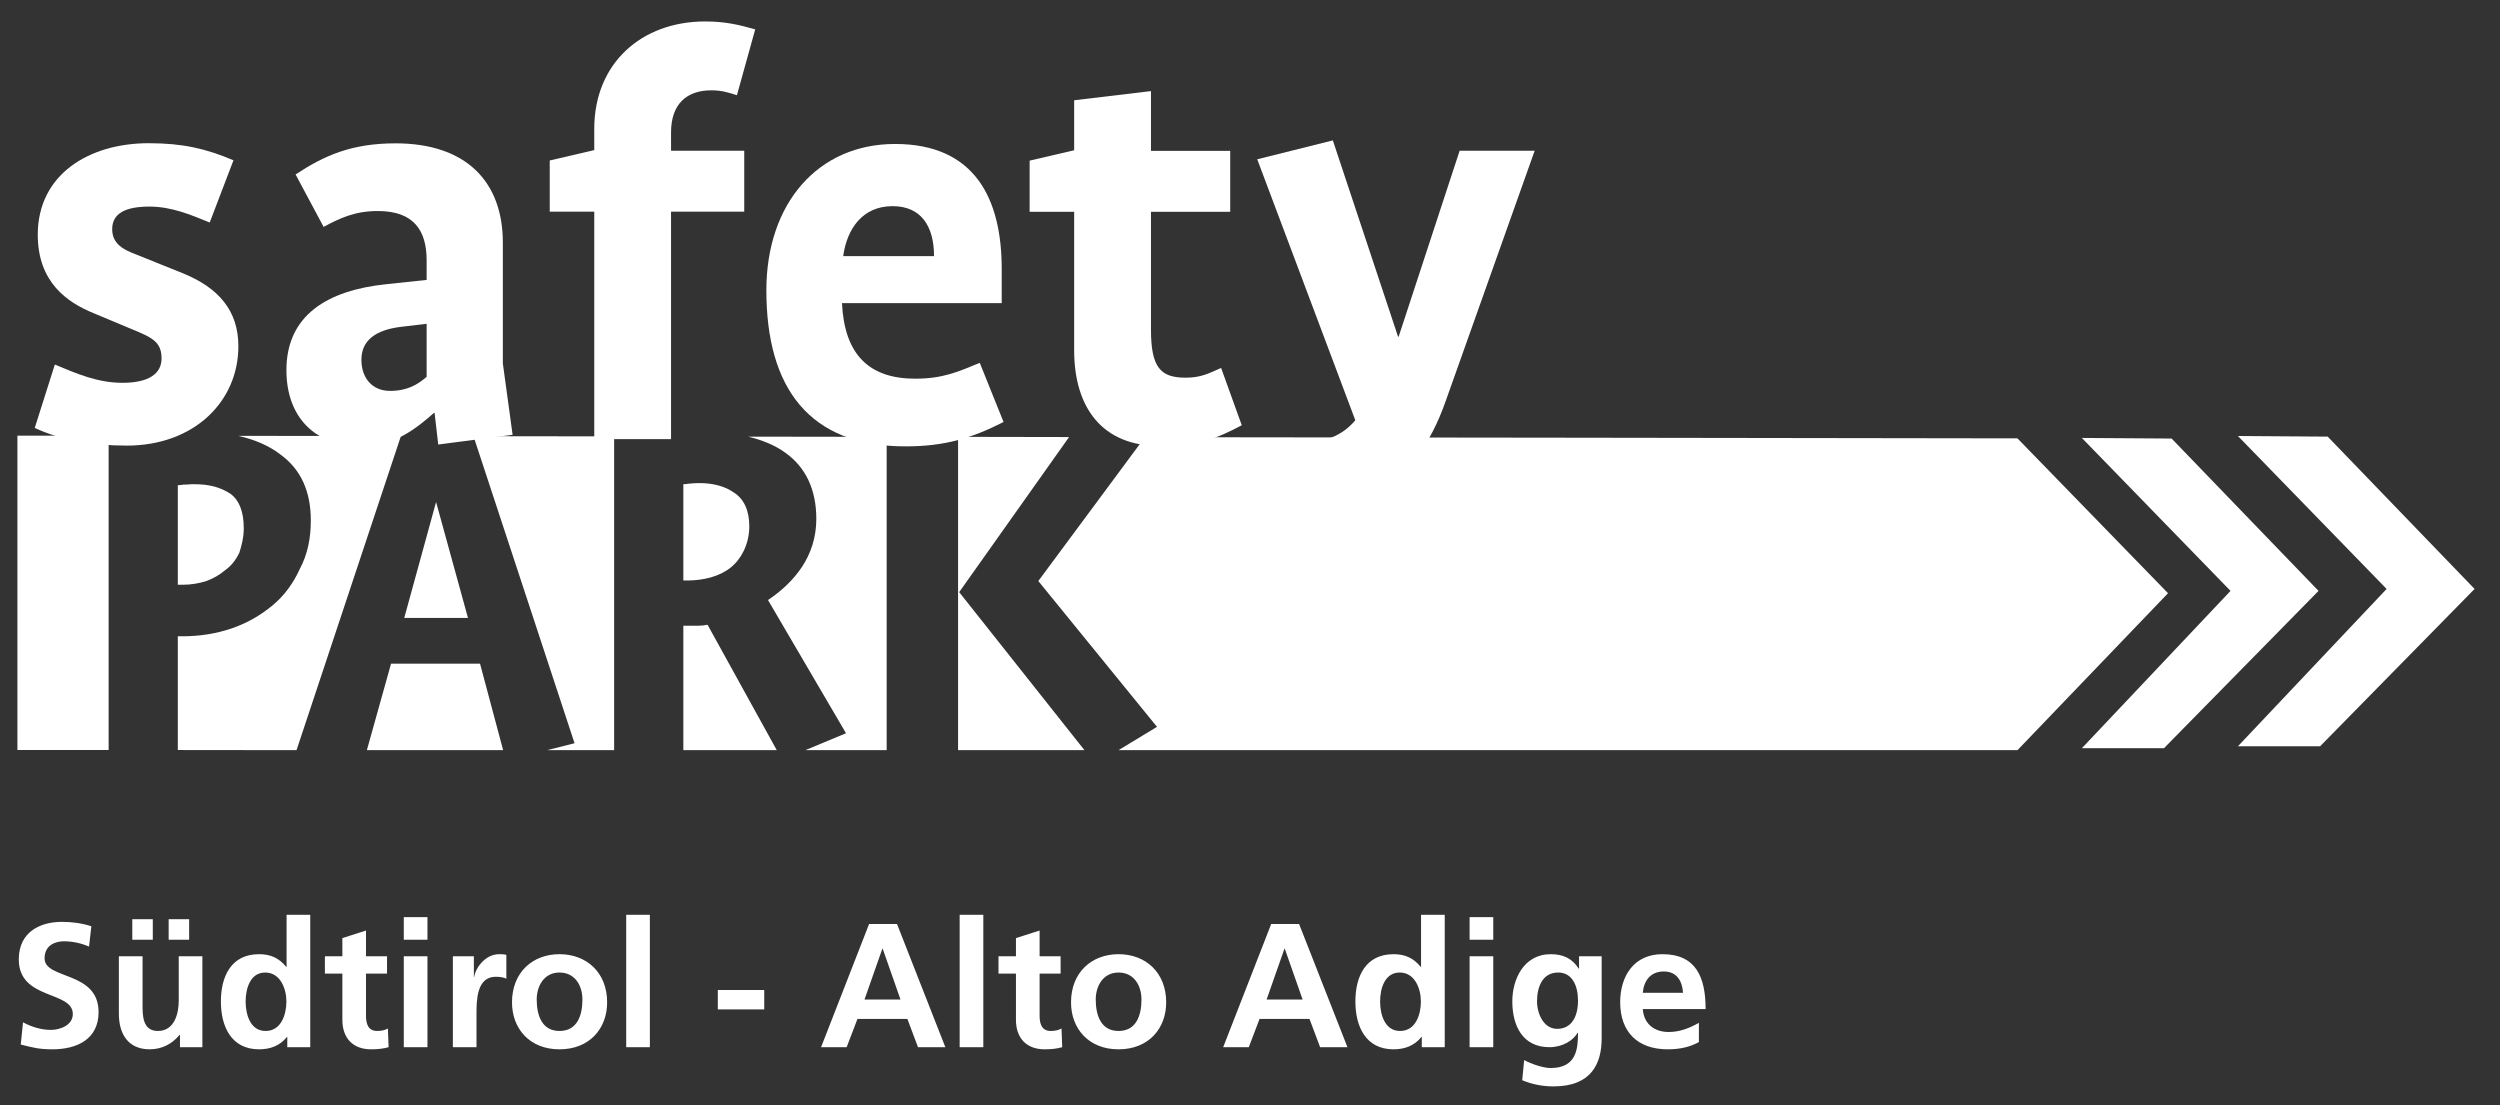 <svg width="95" height="42" viewBox="0 0 95 42" fill="none" xmlns="http://www.w3.org/2000/svg">
<rect x="0" y="0" width="95" height="42" fill="#333333" stroke="none"/>
<path d="M4.128 28.501H0.662V16.554L4.754 16.558C4.546 16.583 4.337 16.613 4.128 16.638V28.501ZM9.054 16.562L15.235 16.571L11.268 28.506L6.757 28.501V24.179H6.926C7.594 24.179 8.22 24.079 8.805 23.879C9.389 23.678 9.89 23.39 10.35 23.01C10.809 22.63 11.143 22.166 11.393 21.619C11.686 21.072 11.811 20.459 11.811 19.778C11.811 18.671 11.435 17.832 10.642 17.26C10.224 16.938 9.681 16.704 9.054 16.562ZM17.992 16.575L23.796 16.583C23.629 16.604 23.504 16.621 23.337 16.638V28.506H20.789L21.833 28.243L17.992 16.575ZM28.432 16.592L33.693 16.6V28.506H30.603L32.148 27.863L29.184 22.801C29.685 22.467 30.143 22.045 30.477 21.54C30.811 21.031 31.02 20.425 31.02 19.719C31.02 18.584 30.603 17.748 29.851 17.21C29.475 16.93 28.975 16.725 28.432 16.592ZM36.407 16.6L40.625 16.608L36.449 22.501L41.209 28.506H36.407V16.6ZM43.506 16.613L59.835 16.633L76.664 16.658L82.385 22.542L76.664 28.506H42.504L43.966 27.62L39.456 22.079L43.506 16.613ZM29.517 28.506H25.967V23.779H26.51C26.635 23.779 26.762 23.766 26.887 23.741L29.517 28.506ZM19.119 28.506H13.941L14.86 25.219H18.241L19.119 28.506ZM16.571 19.076L17.783 23.482H15.361L16.571 19.076ZM9.263 20.078C9.263 20.425 9.18 20.734 9.097 20.997C8.971 21.265 8.804 21.49 8.553 21.669C8.345 21.849 8.094 21.987 7.844 22.079C7.552 22.171 7.26 22.221 6.926 22.221H6.757V18.437C6.841 18.437 6.883 18.433 6.966 18.416C7.008 18.416 7.092 18.416 7.175 18.408C7.217 18.4 7.3 18.4 7.384 18.4C7.969 18.4 8.386 18.521 8.762 18.767C9.096 19.014 9.263 19.452 9.263 20.078ZM28.473 19.999C28.473 20.358 28.389 20.667 28.264 20.93C28.138 21.189 27.972 21.402 27.763 21.569C27.554 21.736 27.303 21.857 27.011 21.941C26.719 22.02 26.427 22.058 26.135 22.058H25.967V18.4C26.05 18.4 26.092 18.391 26.176 18.379C26.218 18.379 26.26 18.375 26.344 18.366C26.427 18.362 26.468 18.358 26.593 18.358C27.094 18.358 27.554 18.479 27.889 18.717C28.264 18.959 28.473 19.385 28.473 19.999Z" fill="white"/>
<path d="M84.76 22.454L79.111 16.642L82.522 16.665L88.104 22.454L82.231 28.432H79.111L84.76 22.454Z" fill="white"/>
<path d="M90.691 22.38L85.041 28.359H88.163L94.034 22.38L88.453 16.592L85.041 16.568L90.691 22.38Z" fill="white"/>
<path d="M4.818 16.933C3.497 16.933 2.316 16.725 1.32 16.261L2.084 13.853C2.918 14.2 3.706 14.547 4.656 14.547C5.652 14.547 6.139 14.2 6.139 13.62C6.139 13.087 5.884 12.878 5.282 12.623L3.566 11.905C2.548 11.489 1.435 10.725 1.435 8.917C1.435 6.646 3.359 5.442 5.652 5.442C6.949 5.442 7.83 5.65 8.872 6.091L7.969 8.455C7.227 8.153 6.509 7.85 5.675 7.85C4.771 7.85 4.263 8.107 4.263 8.708C4.263 9.287 4.725 9.496 5.143 9.658L6.926 10.375C8.317 10.934 9.058 11.813 9.058 13.158C9.058 15.264 7.366 16.933 4.818 16.933Z" fill="white"/>
<path d="M16.653 16.892L16.514 15.688H16.491C15.841 16.266 14.984 16.96 13.733 16.96C12.019 16.96 10.884 15.896 10.884 14.066C10.884 11.981 12.436 11.031 14.684 10.799L16.212 10.637V9.897C16.212 8.783 15.749 8.019 14.359 8.019C13.502 8.019 12.946 8.274 12.297 8.621L11.232 6.63C12.32 5.91 13.362 5.447 15.031 5.447C17.696 5.447 19.108 6.884 19.108 9.224V13.811L19.479 16.523L16.653 16.892ZM16.212 12.304L15.217 12.422C14.313 12.537 13.733 12.908 13.733 13.672C13.733 14.345 14.127 14.854 14.823 14.854C15.494 14.854 15.888 14.599 16.212 14.32V12.304Z" fill="white"/>
<path d="M28.003 3.618C27.702 3.525 27.448 3.432 27.03 3.432C26.104 3.432 25.5 3.943 25.5 5.031V5.728H28.281V8.043H25.5V16.686H22.582V8.043H20.89V6.098L22.582 5.704V4.894C22.582 2.415 24.366 0.815 26.799 0.815C27.586 0.815 28.119 0.954 28.698 1.116L28.003 3.618Z" fill="white"/>
<path d="M34.405 16.962C30.744 16.962 29.122 14.738 29.122 11.032C29.122 7.719 31.092 5.471 34.011 5.471C37.069 5.471 38.065 7.58 38.065 10.22V11.519H31.995C32.088 13.464 33.015 14.39 34.775 14.39C35.818 14.39 36.397 14.134 37.231 13.788L38.135 16.036C36.906 16.661 35.888 16.962 34.405 16.962ZM33.918 7.834C32.76 7.834 32.18 8.715 32.042 9.734H35.493C35.493 8.6 35.007 7.834 33.918 7.834Z" fill="white"/>
<path d="M44.062 16.946C41.883 16.946 40.818 15.486 40.818 13.31V8.049H39.126V6.104L40.818 5.71V3.81L43.737 3.462V5.734H46.748V8.049H43.737V12.523C43.737 13.981 44.108 14.352 45.057 14.352C45.636 14.352 45.937 14.188 46.402 13.981L47.187 16.159C46.238 16.667 45.52 16.946 44.062 16.946Z" fill="white"/>
<path d="M54.933 15.25C53.763 18.581 51.624 19.482 48.59 19.102L49.041 16.767C49.992 16.911 50.9 16.696 51.502 15.969L47.775 6.053L50.648 5.335L53.126 12.794H53.148L55.466 5.729H58.317L54.933 15.25Z" fill="white"/>
<path d="M3.471 35.199C3.129 35.085 2.754 35.031 2.351 35.031C1.526 35.031 0.714 35.413 0.714 36.46C0.714 38.009 2.767 37.64 2.767 38.533C2.767 38.955 2.29 39.136 1.935 39.136C1.566 39.136 1.197 39.022 0.875 38.848L0.788 39.693C1.251 39.807 1.479 39.874 1.989 39.874C2.935 39.874 3.746 39.485 3.746 38.459C3.746 36.889 1.694 37.231 1.694 36.419C1.694 35.91 2.109 35.769 2.431 35.769C2.76 35.769 3.089 35.843 3.384 35.97L3.471 35.199ZM7.69 36.339H6.792V38.029C6.792 38.472 6.651 39.177 6 39.177C5.423 39.177 5.417 38.606 5.417 38.184V36.339H4.517V38.519C4.517 39.297 4.873 39.874 5.691 39.874C6.161 39.874 6.55 39.66 6.825 39.324H6.839V39.793H7.69V36.339ZM6.409 35.709H7.187V34.93H6.409V35.709ZM5.806 34.93H5.027V35.709H5.806V34.93ZM9.334 38.056C9.334 37.593 9.495 36.956 10.078 36.956C10.655 36.956 10.883 37.573 10.883 38.056C10.883 38.546 10.688 39.177 10.092 39.177C9.501 39.177 9.334 38.533 9.334 38.056ZM10.917 39.793H11.789V34.763H10.89V36.741H10.876C10.608 36.413 10.293 36.259 9.844 36.259C8.784 36.259 8.394 37.103 8.394 38.056C8.394 39.002 8.784 39.874 9.844 39.874C10.266 39.874 10.635 39.74 10.904 39.404H10.917V39.793ZM13.01 38.754C13.01 39.438 13.399 39.874 14.103 39.874C14.371 39.874 14.579 39.847 14.767 39.793L14.74 39.082C14.646 39.143 14.492 39.177 14.331 39.177C13.989 39.177 13.908 38.901 13.908 38.606V36.997H14.707V36.339H13.908V35.36L13.01 35.648V36.339H12.346V36.997H13.01V38.754ZM15.344 39.793H16.243V36.339H15.344V39.793ZM15.344 35.709H16.243V34.85H15.344V35.709ZM17.209 39.793H18.107V38.526C18.107 38.029 18.107 37.117 18.838 37.117C19 37.117 19.16 37.144 19.241 37.191V36.285C19.147 36.259 19.053 36.259 18.966 36.259C18.429 36.259 18.06 36.802 18.02 37.124H18.007V36.339H17.209V39.793ZM19.456 38.09C19.456 39.082 20.12 39.874 21.26 39.874C22.407 39.874 23.071 39.082 23.071 38.09C23.071 36.95 22.286 36.259 21.26 36.259C20.24 36.259 19.456 36.95 19.456 38.09ZM20.395 37.982C20.395 37.466 20.676 36.956 21.26 36.956C21.85 36.956 22.132 37.453 22.132 37.982C22.132 38.559 21.951 39.177 21.26 39.177C20.576 39.177 20.395 38.553 20.395 37.982ZM23.796 39.793H24.695V34.763H23.796V39.793ZM29.041 37.62H27.277V38.358H29.041V37.62ZM34.219 37.982H32.851L33.529 36.051H33.542L34.219 37.982ZM31.201 39.793H32.173L32.583 38.72H34.481L34.884 39.793H35.923L34.086 35.111H33.026L31.201 39.793ZM36.467 39.793H37.366V34.763H36.467V39.793ZM38.606 38.754C38.606 39.438 38.995 39.874 39.7 39.874C39.968 39.874 40.176 39.847 40.364 39.793L40.337 39.082C40.243 39.143 40.089 39.177 39.928 39.177C39.586 39.177 39.505 38.901 39.505 38.606V36.997H40.303V36.339H39.505V35.36L38.606 35.648V36.339H37.943V36.997H38.606V38.754ZM40.699 38.09C40.699 39.082 41.363 39.874 42.504 39.874C43.65 39.874 44.315 39.082 44.315 38.09C44.315 36.95 43.53 36.259 42.504 36.259C41.484 36.259 40.699 36.95 40.699 38.09ZM41.638 37.982C41.638 37.466 41.92 36.956 42.504 36.956C43.094 36.956 43.376 37.453 43.376 37.982C43.376 38.559 43.194 39.177 42.504 39.177C41.819 39.177 41.638 38.553 41.638 37.982ZM49.499 37.982H48.131L48.809 36.051H48.822L49.499 37.982ZM46.481 39.793H47.454L47.863 38.72H49.761L50.164 39.793H51.203L49.365 35.111H48.306L46.481 39.793ZM52.444 38.056C52.444 37.593 52.605 36.956 53.189 36.956C53.766 36.956 53.994 37.573 53.994 38.056C53.994 38.546 53.799 39.177 53.202 39.177C52.612 39.177 52.444 38.533 52.444 38.056ZM54.028 39.793H54.9V34.763H54V36.741H53.987C53.719 36.413 53.404 36.259 52.954 36.259C51.894 36.259 51.505 37.103 51.505 38.056C51.505 39.002 51.894 39.874 52.954 39.874C53.376 39.874 53.746 39.74 54.014 39.404H54.028V39.793ZM55.845 39.793H56.744V36.339H55.845V39.793ZM55.845 35.709H56.744V34.85H55.845V35.709ZM59.172 39.096C58.656 39.096 58.407 38.519 58.407 38.05C58.407 37.52 58.602 36.956 59.212 36.956C59.735 36.956 59.964 37.439 59.964 38.029C59.964 38.606 59.735 39.096 59.172 39.096ZM60.004 36.339V36.809H59.991C59.742 36.413 59.387 36.259 58.931 36.259C57.898 36.259 57.468 37.218 57.468 38.05C57.468 38.975 57.857 39.793 58.877 39.793C59.38 39.793 59.782 39.538 59.95 39.244H59.964C59.964 39.84 59.917 40.585 58.924 40.585C58.642 40.585 58.193 40.431 57.918 40.283L57.844 41.048C58.273 41.229 58.683 41.283 59.038 41.283C60.487 41.283 60.863 40.397 60.863 39.458V36.339H60.004ZM62.426 37.727C62.465 37.265 62.72 36.916 63.224 36.916C63.727 36.916 63.928 37.291 63.955 37.727H62.426ZM64.558 38.868C64.223 39.056 63.847 39.216 63.411 39.216C62.855 39.216 62.465 38.901 62.426 38.345H64.813C64.813 37.137 64.451 36.259 63.17 36.259C62.096 36.259 61.567 37.084 61.567 38.083C61.567 39.216 62.231 39.874 63.371 39.874C63.854 39.874 64.23 39.78 64.558 39.599V38.868Z" fill="white"/>
</svg>
